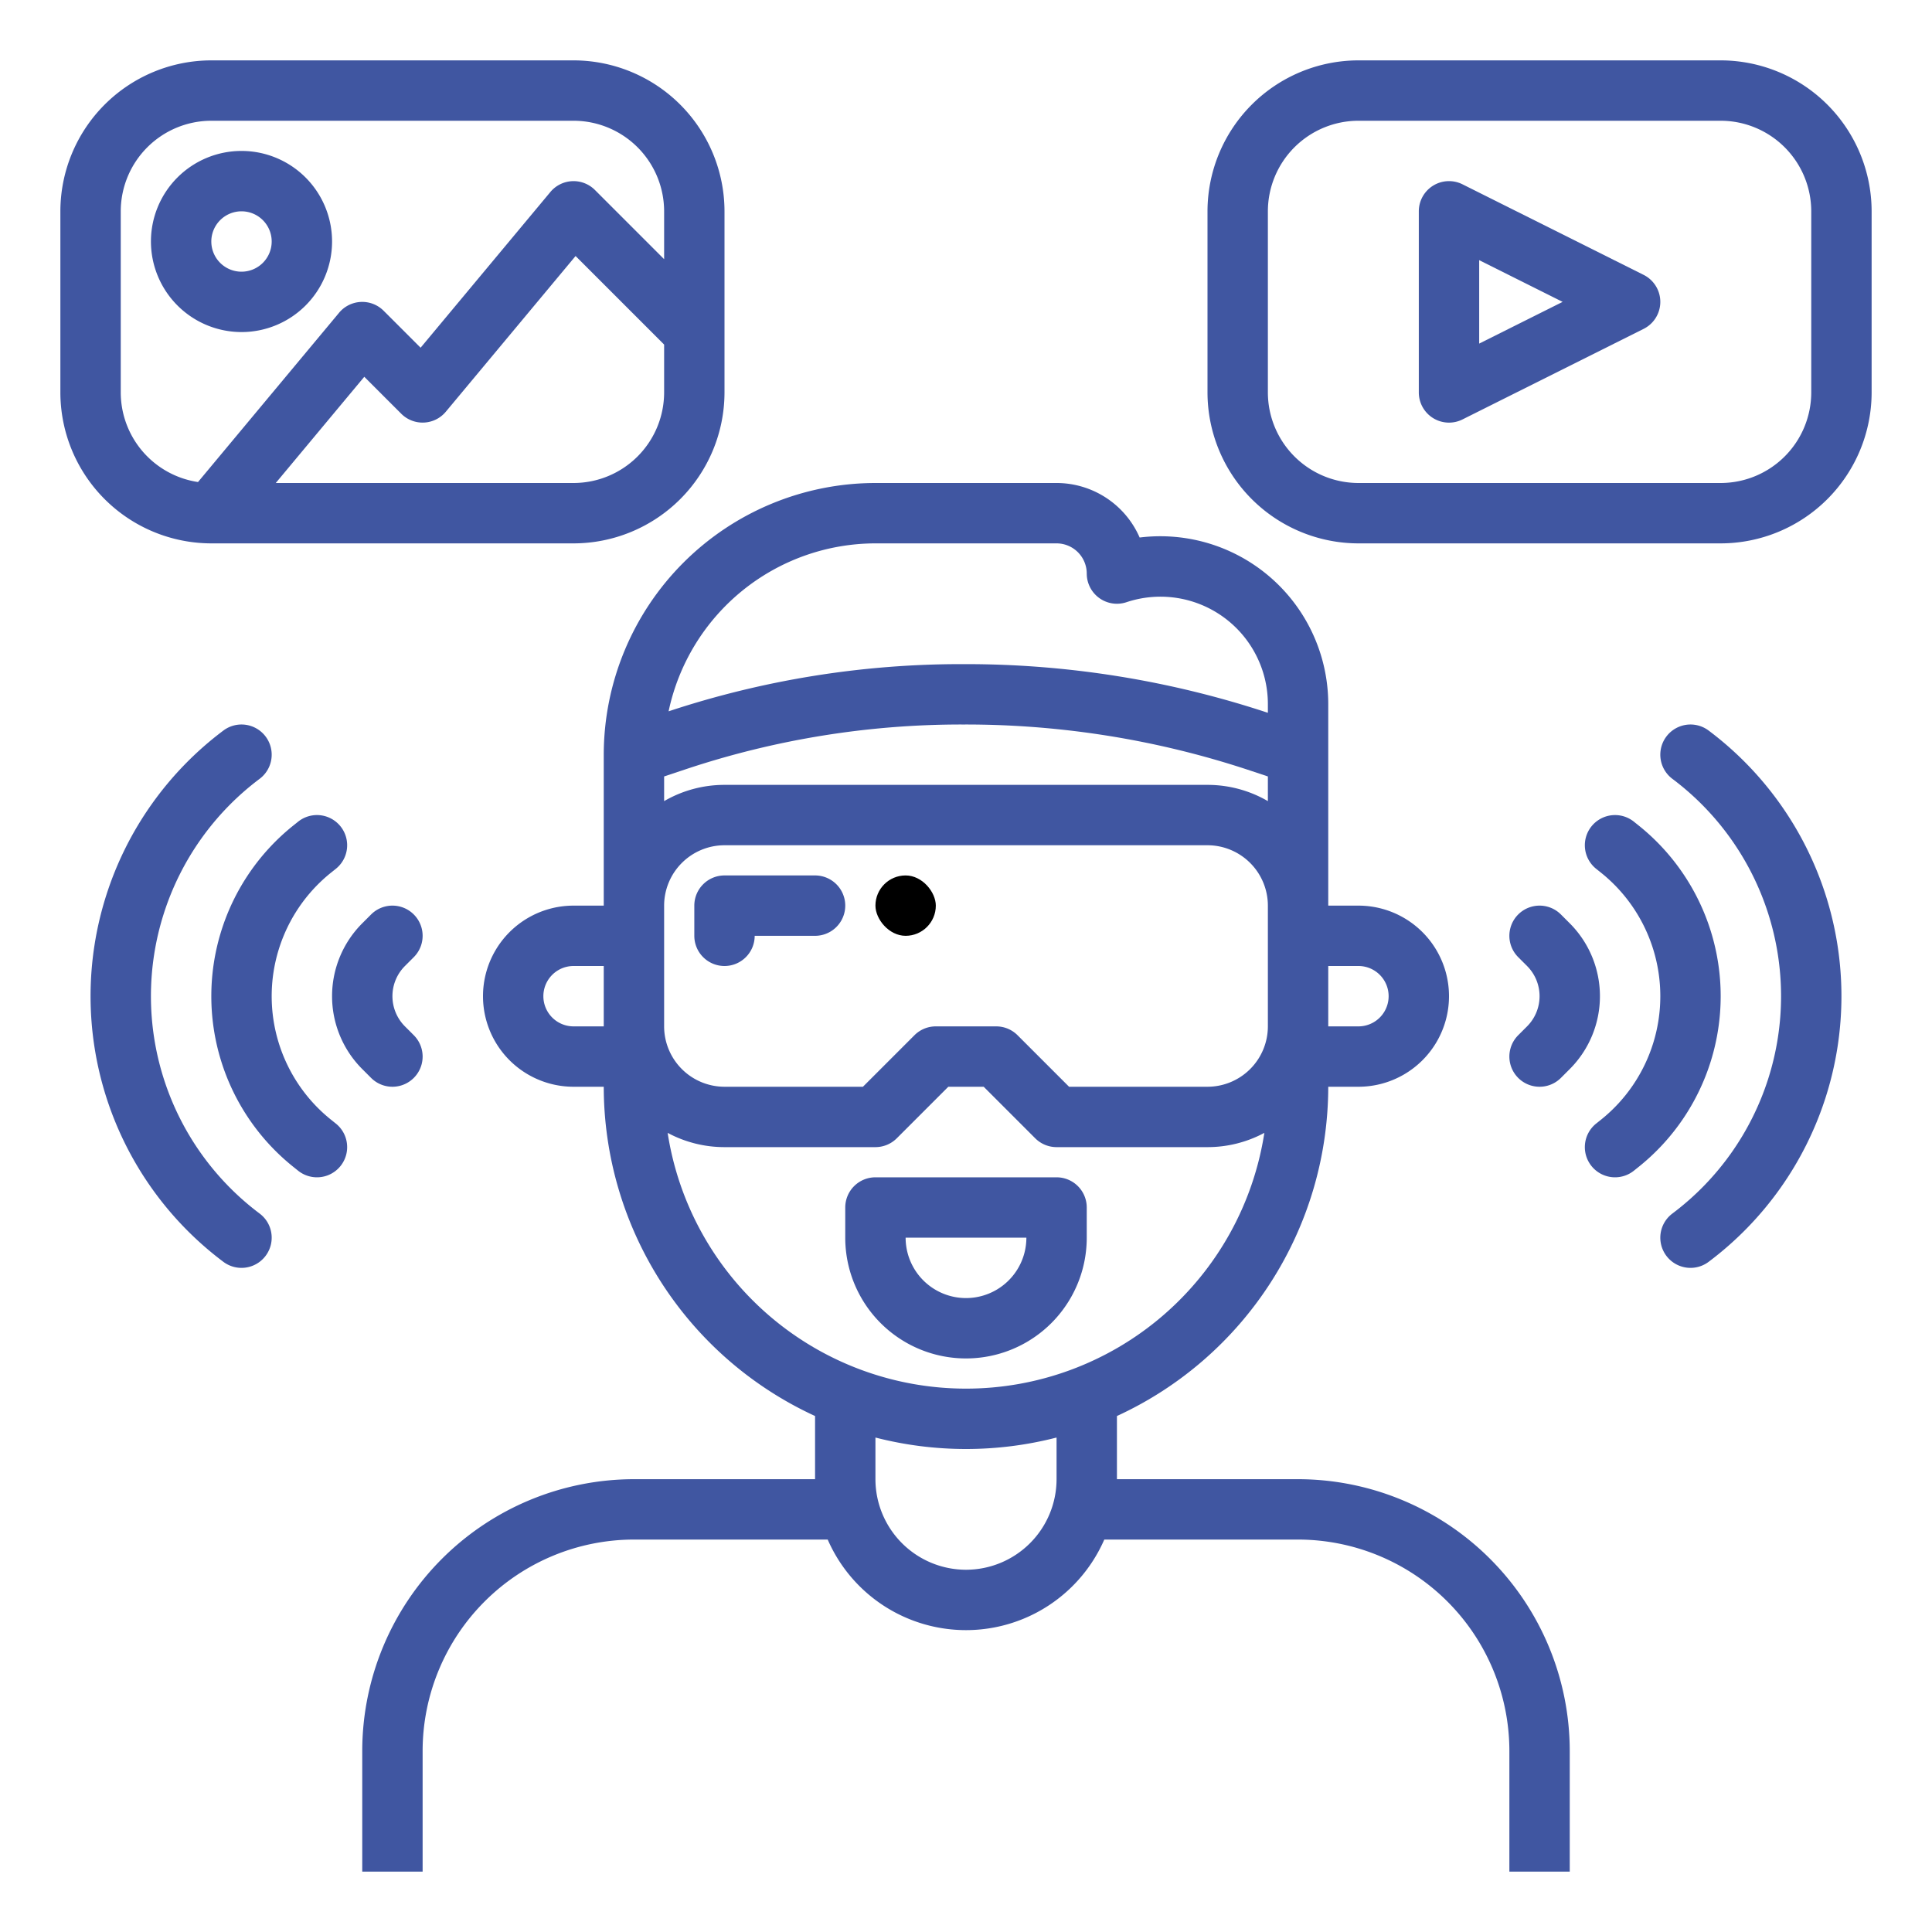 <?xml version="1.0"?>
<svg xmlns="http://www.w3.org/2000/svg" viewBox="0 0 512 512" width="512" height="512">
    <g id="outline">
        <path style="fill:#4056a1;"
              d="M344,392H296V375.259A96.128,96.128,0,0,0,352,288h8a24,24,0,0,0,0-48h-8V186.6a44.509,44.509,0,0,0-49.983-44.151A24.036,24.036,0,0,0,280,128H232a72.081,72.081,0,0,0-72,72v40h-8a24,24,0,0,0,0,48h8a96.128,96.128,0,0,0,56,87.259V392H168a72.081,72.081,0,0,0-72,72v32h16V464a56.063,56.063,0,0,1,56-56h51.35a39.984,39.984,0,0,0,73.3,0H344a56.063,56.063,0,0,1,56,56v32h16V464A72.081,72.081,0,0,0,344,392ZM176,240a16.019,16.019,0,0,1,16-16H320a16.019,16.019,0,0,1,16,16v32a16.019,16.019,0,0,1-16,16H283.313l-13.656-13.657A8,8,0,0,0,264,272H248a8,8,0,0,0-5.657,2.343L228.687,288H192a16.019,16.019,0,0,1-16-16Zm0-34.234,5.706-1.9A230.678,230.678,0,0,1,254.8,192h1a238.656,238.656,0,0,1,75.62,12.241L336,205.766v6.539A31.793,31.793,0,0,0,320,208H192a31.8,31.8,0,0,0-16,4.305ZM360,256a8,8,0,0,1,0,16h-8V256ZM232,144h48a8.009,8.009,0,0,1,8,8,8,8,0,0,0,10.529,7.59A28.467,28.467,0,0,1,336,186.6v2.3A254.643,254.643,0,0,0,255.8,176h-1a246.62,246.62,0,0,0-77.614,12.506A56.1,56.1,0,0,1,232,144ZM152,272a8,8,0,0,1,0-16h8v16Zm24.933,28.221A31.792,31.792,0,0,0,192,304h40a8,8,0,0,0,5.657-2.343L251.313,288h9.374l13.656,13.657A8,8,0,0,0,280,304h40a31.794,31.794,0,0,0,15.067-3.779,80.007,80.007,0,0,1-158.134,0ZM256,416a24.028,24.028,0,0,1-24-24V380.962a96.318,96.318,0,0,0,48,0V392A24.028,24.028,0,0,1,256,416Z"/>
        <path style="fill:#4056a1;"
              d="M55.99,144H152a40.045,40.045,0,0,0,40-40V56a40.045,40.045,0,0,0-40-40H56A40.045,40.045,0,0,0,16,56v48A40.046,40.046,0,0,0,55.99,144ZM152,128H73.08L96.537,99.852l9.806,9.8a8,8,0,0,0,11.8-.536l34.391-41.269L176,91.314V104A24.028,24.028,0,0,1,152,128ZM32,56A24.028,24.028,0,0,1,56,32h96a24.028,24.028,0,0,1,24,24V68.686L157.657,50.343a8,8,0,0,0-11.8.536L111.463,92.148l-9.806-9.8a8,8,0,0,0-11.8.536l-37.382,44.86A24.037,24.037,0,0,1,32,104Z"/>
        <path style="fill:#4056a1;"
              d="M456,16H360a40.045,40.045,0,0,0-40,40v48a40.045,40.045,0,0,0,40,40h96a40.045,40.045,0,0,0,40-40V56A40.045,40.045,0,0,0,456,16Zm24,88a24.028,24.028,0,0,1-24,24H360a24.028,24.028,0,0,1-24-24V56a24.028,24.028,0,0,1,24-24h96a24.028,24.028,0,0,1,24,24Z"/>
        <path style="fill:#4056a1;"
              d="M435.578,72.845l-48-24A8,8,0,0,0,376,56v48a8,8,0,0,0,11.578,7.155l48-24a8,8,0,0,0,0-14.31ZM392,91.056V68.944L414.111,80Z"/>
        <path style="fill:#4056a1;"
              d="M64,88A24,24,0,1,0,40,64,24.028,24.028,0,0,0,64,88Zm0-32a8,8,0,1,1-8,8A8.009,8.009,0,0,1,64,56Z"/>
        <path style="fill:#4056a1;"
              d="M288,328v-8a8,8,0,0,0-8-8H232a8,8,0,0,0-8,8v8a32,32,0,0,0,64,0Zm-48,0h32a16,16,0,0,1-32,0Z"/>
        <path style="fill:#4056a1;"
              d="M192,256a8,8,0,0,0,8-8h16a8,8,0,0,0,0-16H192a8,8,0,0,0-8,8v8A8,8,0,0,0,192,256Z"/>
        <path style="fill:#4056a1;"
              d="M68.8,321.6a72,72,0,0,1,0-115.2,8,8,0,1,0-9.6-12.8,88,88,0,0,0,0,140.8,8,8,0,0,0,9.6-12.8Z"/>
        <path style="fill:#4056a1;"
              d="M89,297.755l-1.262-1.01a41.934,41.934,0,0,1,0-65.492L89,230.245a8,8,0,0,0-10-12.49l-1.256,1.006a57.933,57.933,0,0,0,0,90.476L79,310.245a8,8,0,1,0,10-12.49Z"/>
        <path style="fill:#4056a1;"
              d="M109.657,253.657a8,8,0,0,0-11.314-11.314L96,244.686a27.314,27.314,0,0,0,0,38.628l2.343,2.343a8,8,0,1,0,11.314-11.314L107.314,272a11.313,11.313,0,0,1,0-16Z"/>
        <path style="fill:#4056a1;"
              d="M452.8,193.6a8,8,0,1,0-9.6,12.8,72,72,0,0,1,0,115.2,8,8,0,1,0,9.6,12.8,88,88,0,0,0,0-140.8Z"/>
        <path style="fill:#4056a1;"
              d="M434.259,218.763,433,217.755a8,8,0,0,0-10,12.49l1.262,1.01a41.934,41.934,0,0,1,0,65.492L423,297.755a8,8,0,0,0,10,12.49l1.256-1.006a57.933,57.933,0,0,0,0-90.476Z"/>
        <path style="fill:#4056a1;"
              d="M416,244.686l-2.343-2.343a8,8,0,0,0-11.314,11.314L404.686,256a11.313,11.313,0,0,1,0,16l-2.343,2.343a8,8,0,0,0,11.314,11.314L416,283.314a27.314,27.314,0,0,0,0-38.628Z"/>
        <rect x="232" y="232" width="16" height="16" rx="8"/>
    </g>
</svg>
